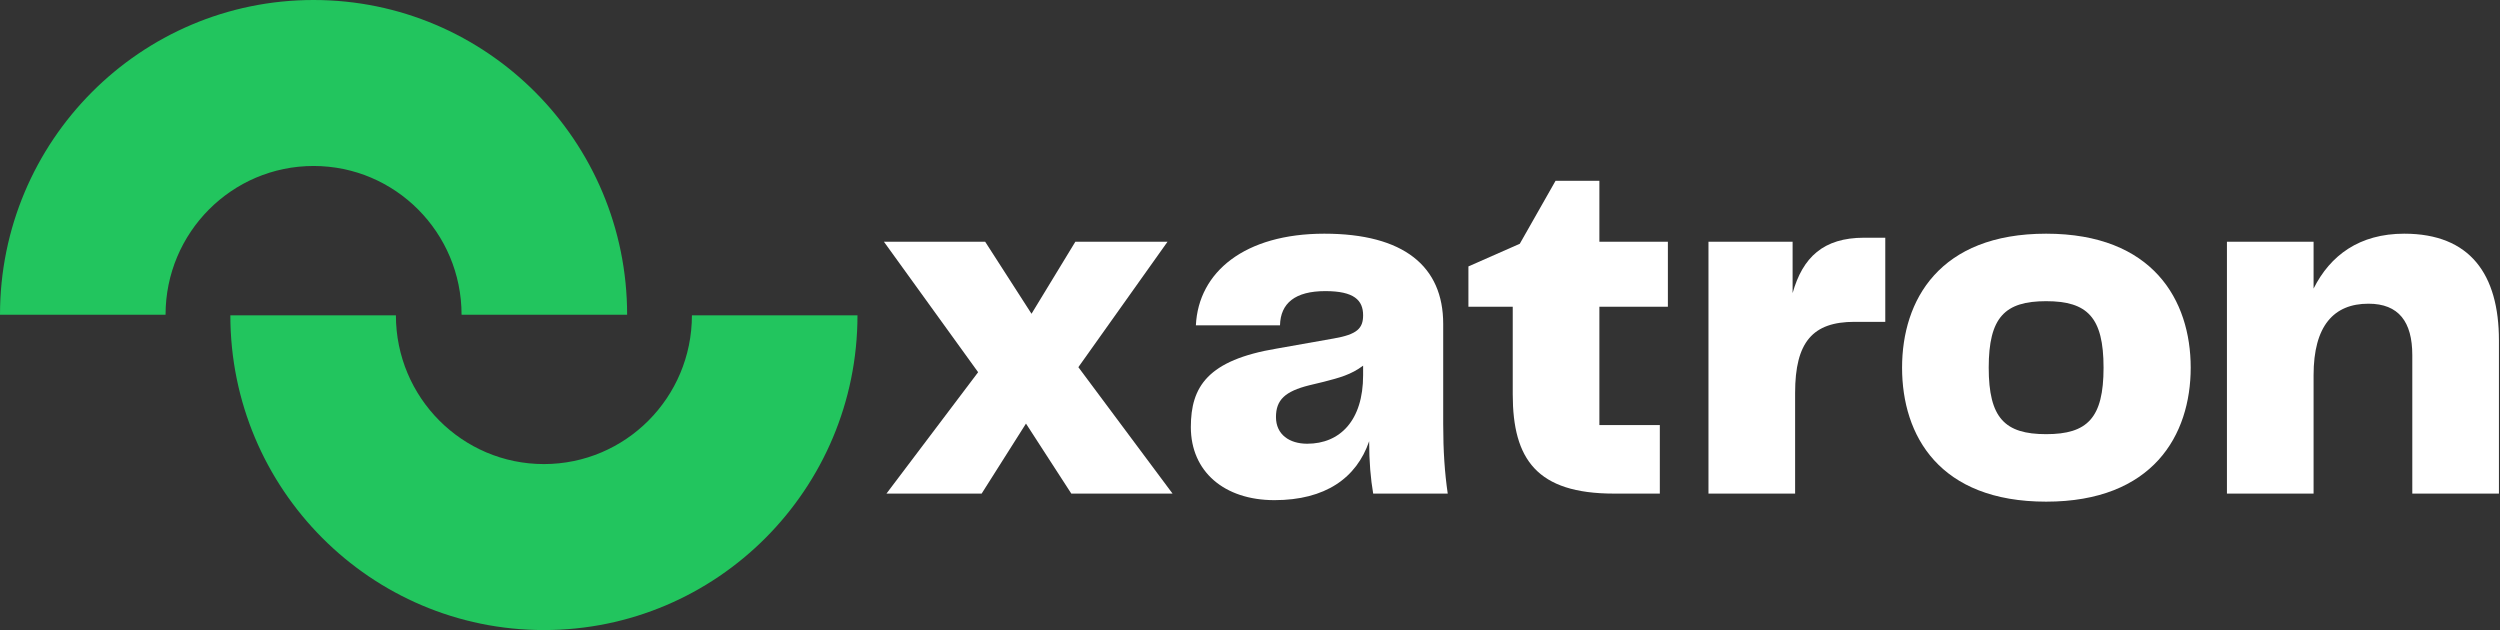 <svg width="1484" height="374" viewBox="0 0 1484 374" fill="none" xmlns="http://www.w3.org/2000/svg">
<rect x="0" y="0" width="1484" height="374" fill="#333333" stroke="none"/>
<path d="M526.196 293L580.614 220.941L524.701 143.5H584.8L612.308 186.257L638.321 143.5H693.038L640.115 217.951L696.028 293H635.929L609.019 251.439L582.707 293H526.196Z" fill="white"/>
<path d="M756.519 296.887C726.619 296.887 706.885 279.844 706.885 253.532C706.885 229.612 716.752 213.765 758.014 206.888L791.801 200.908C805.555 198.516 809.143 194.928 809.143 187.154C809.143 178.184 803.761 172.802 786.718 172.802C768.778 172.802 760.107 179.978 759.808 193.134H709.875C711.37 161.44 738.878 138.716 786.12 138.716C833.362 138.716 856.684 158.151 856.684 192.237V251.738C856.684 267.585 857.581 280.741 859.375 293H815.123C813.628 284.329 812.731 274.163 812.731 261.904C805.256 283.731 786.718 296.887 756.519 296.887ZM775.954 263.399C795.389 263.399 809.143 249.645 809.143 222.735V217.054C801.967 222.436 795.09 224.23 785.821 226.622L777.15 228.715C762.798 232.303 757.416 237.386 757.416 247.552C757.416 258.017 765.489 263.399 775.954 263.399Z" fill="white"/>
<path d="M958.062 293C912.315 293 897.963 272.668 897.963 234.097V182.071H871.651V158.151L902.149 144.696L923.378 107.321H949.391V143.5H990.055V182.071H949.391V252.336H985.271V293H958.062Z" fill="white"/>
<path d="M1106.54 141.108H1119.1V191.041H1100.86C1076.05 191.041 1065.58 203.001 1065.58 233.2V293H1014.15V143.5H1064.09V173.998C1070.07 152.769 1082.32 141.108 1106.54 141.108Z" fill="white"/>
<path d="M1214.59 297.784C1151.2 297.784 1129.07 258.615 1129.07 218.25C1129.07 178.184 1151.2 138.716 1214.59 138.716C1277.97 138.716 1300.4 178.184 1300.4 218.25C1300.4 258.316 1277.97 297.784 1214.59 297.784ZM1180.5 218.25C1180.5 248.15 1190.07 257.718 1214.59 257.718C1239.1 257.718 1248.67 248.15 1248.67 218.25C1248.67 188.35 1239.1 178.782 1214.59 178.782C1190.07 178.782 1180.5 188.35 1180.5 218.25Z" fill="white"/>
<path d="M1427.16 138.716C1466.33 138.716 1483.37 162.935 1483.37 202.104V293H1431.94V210.775C1431.94 191.041 1423.87 180.277 1405.93 180.277C1385.3 180.277 1373.34 193.433 1373.34 222.735V293H1321.91V143.5H1373.34V171.307C1383.21 151.573 1400.55 138.716 1427.16 138.716Z" fill="white"/>
<path fill-rule="evenodd" clip-rule="evenodd" d="M372.264 186.818H273.984C273.984 138.05 234.61 98.523 186.129 98.523C137.647 98.523 98.273 138.05 98.273 186.818H0C0 83.664 83.355 0 186.129 0C288.902 0 372.264 83.664 372.264 186.818Z" fill="#22C55E"/>
<path fill-rule="evenodd" clip-rule="evenodd" d="M509 187.182H410.721C410.721 235.95 371.346 275.477 322.865 275.477C274.383 275.477 235.009 235.95 235.009 187.182H136.736C136.736 290.336 220.091 374 322.865 374C425.638 374 509 290.336 509 187.182Z" fill="#22C55E"/>
</svg>
